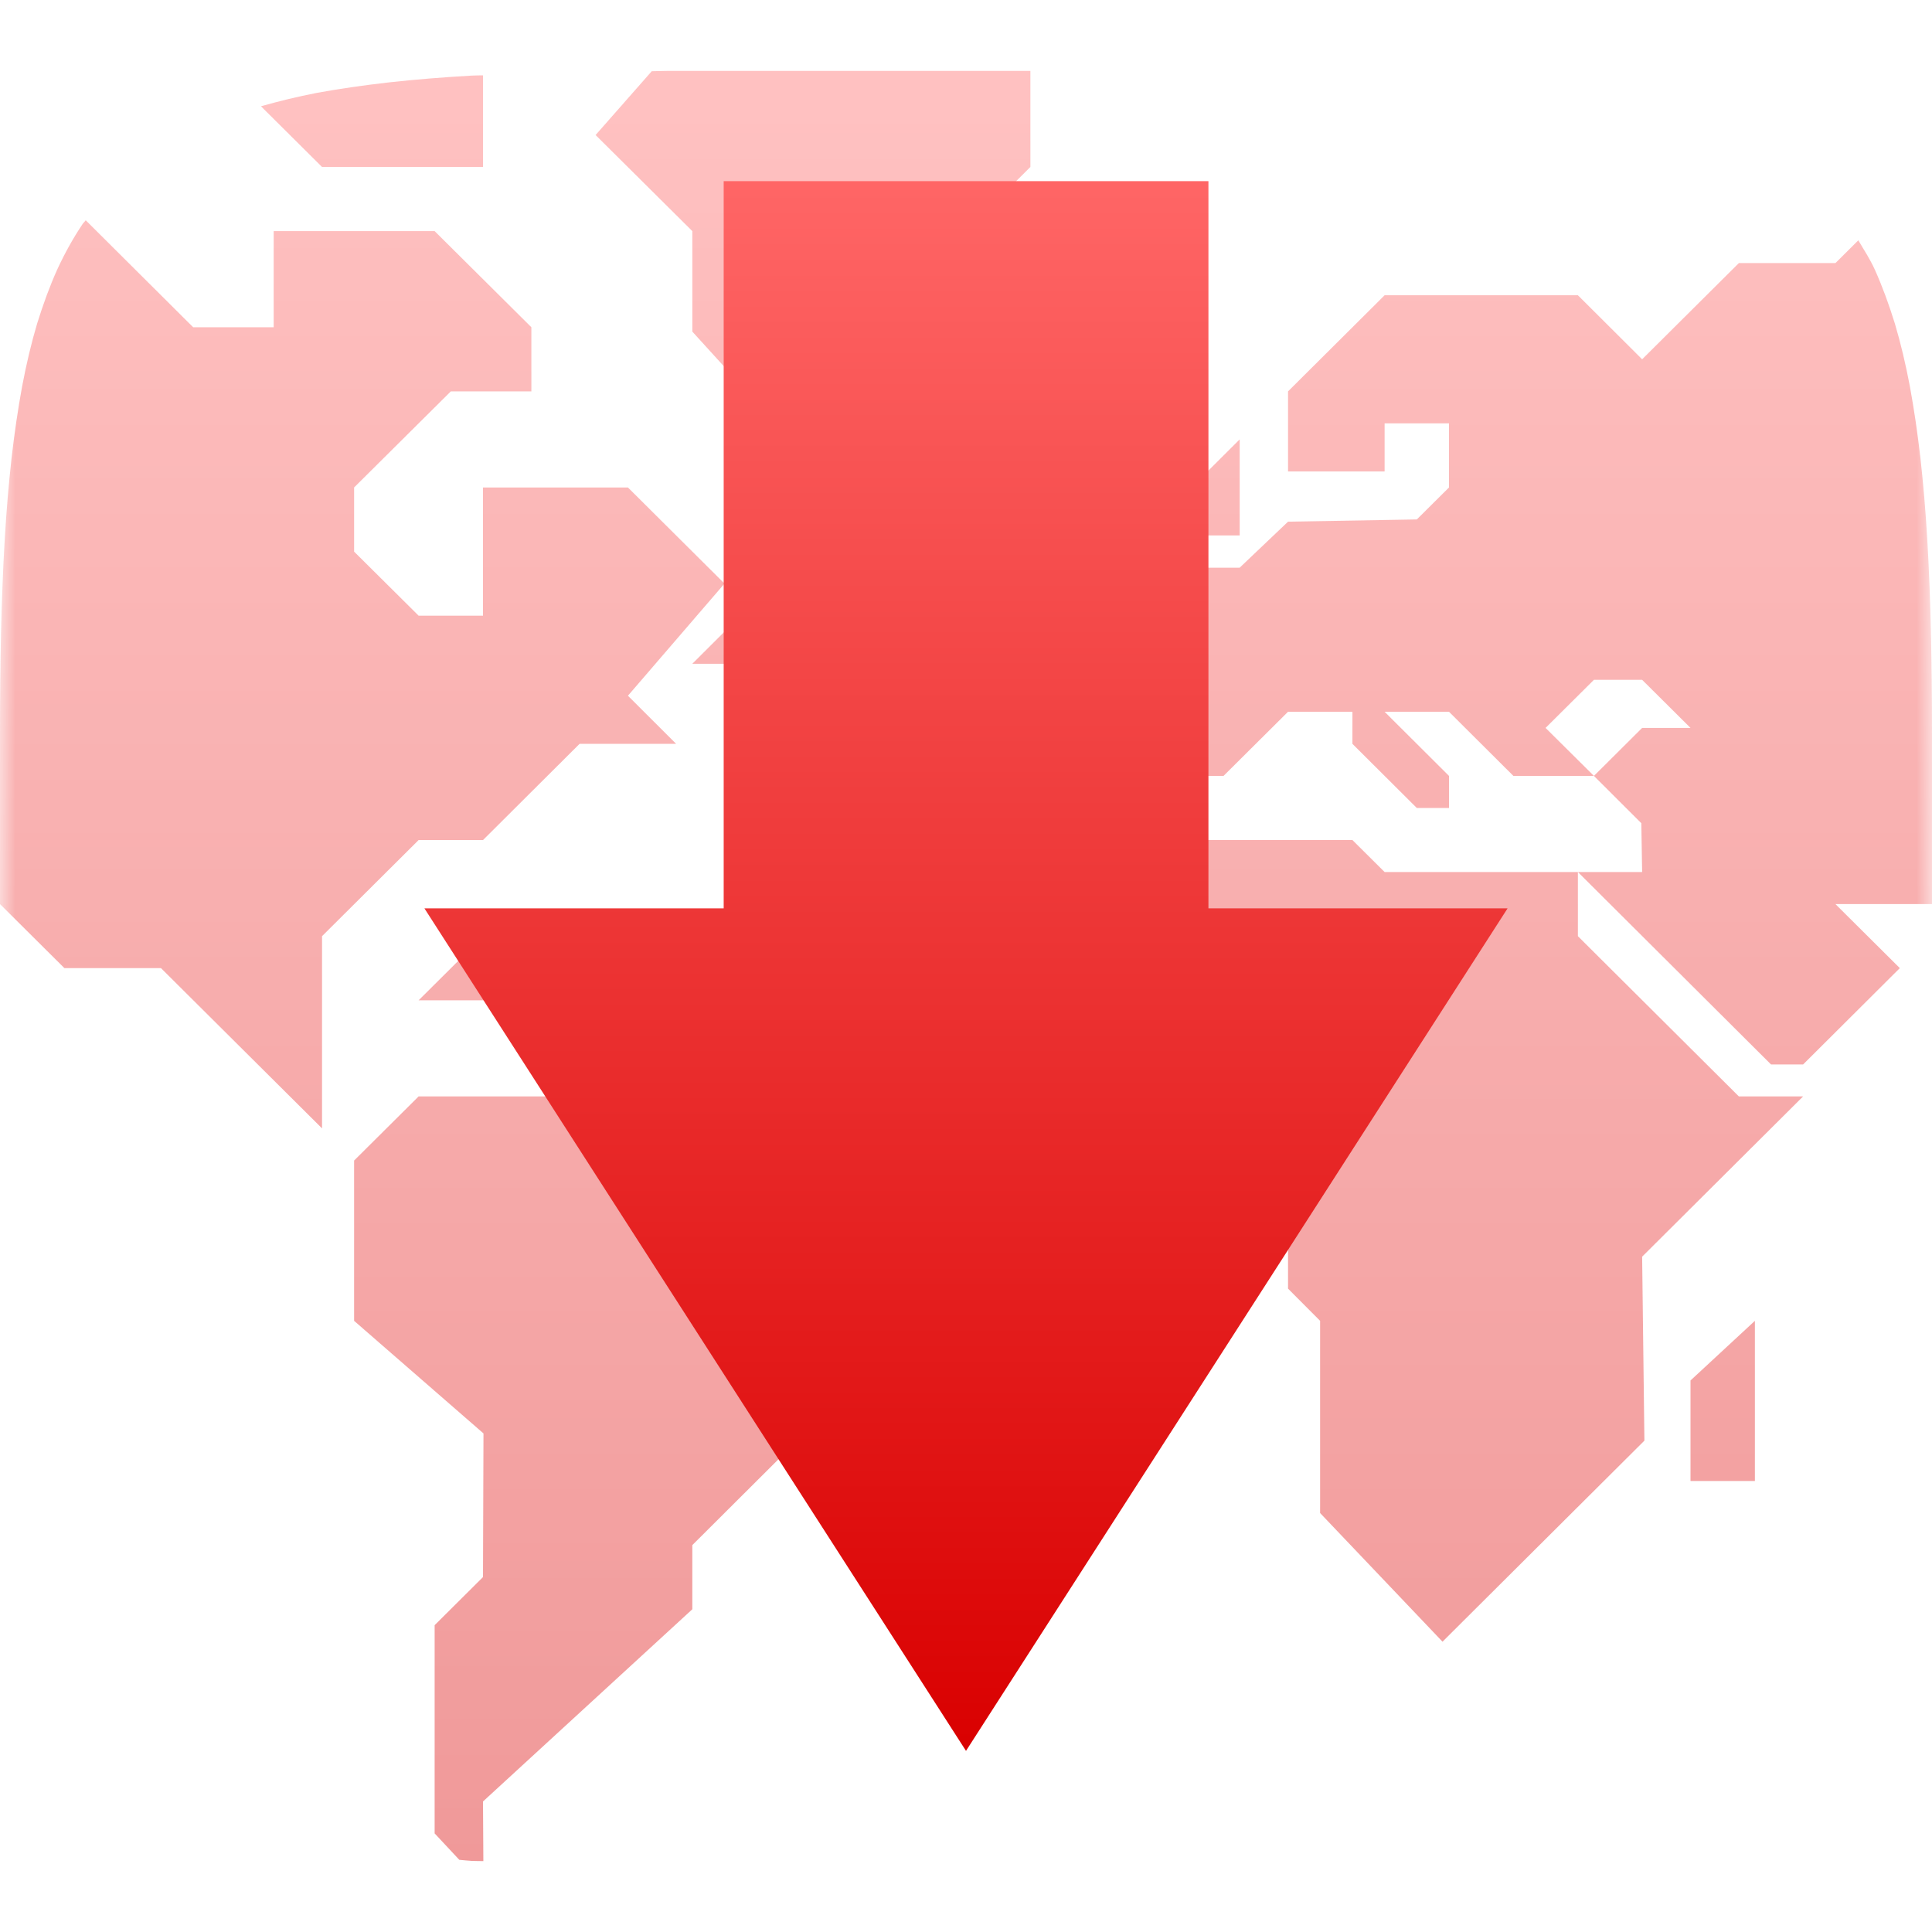 <svg xmlns="http://www.w3.org/2000/svg" xmlns:xlink="http://www.w3.org/1999/xlink" width="64" height="64" viewBox="0 0 64 64" version="1.1">
<defs>
<filter id="alpha" filterUnits="objectBoundingBox" x="0%" y="0%" width="100%" height="100%">
  <feColorMatrix type="matrix" in="SourceGraphic" values="0 0 0 0 1 0 0 0 0 1 0 0 0 0 1 0 0 0 1 0"/>
</filter>
<mask id="mask0">
  <g filter="url(#alpha)">
<rect x="0" y="0" width="64" height="64" style="fill:rgb(0%,0%,0%);fill-opacity:0.4;stroke:none;"/>
  </g>
</mask>
<linearGradient id="linear0" gradientUnits="userSpaceOnUse" x1="0" y1="0" x2="0" y2="1" gradientTransform="matrix(64,0,0,59.305,0,2.348)">
<stop offset="0" style="stop-color:#ff6666;stop-opacity:1;"/>
<stop offset="1" style="stop-color:#d90000;stop-opacity:1;"/>
</linearGradient>
<clipPath id="clip1">
  <rect x="0" y="0" width="64" height="64"/>
</clipPath>
<g id="surface5" clip-path="url(#clip1)">
<path style=" stroke:none;fill-rule:evenodd;fill:url(#linear0);" d="M 15.215 61.609 C 15.359 61.621 15.484 61.637 15.629 61.645 C 15.738 61.652 15.895 61.648 16.012 61.652 L 16 59.676 L 22.934 53.309 L 22.934 51.184 L 26.133 47.996 L 26.133 46.402 L 27.73 44.812 L 27.73 40.566 L 25.602 38.445 L 21.332 38.445 L 19.199 36.32 L 13.867 36.32 L 11.73 38.445 L 11.73 43.754 L 16.016 47.484 L 16 52.242 L 14.398 53.836 L 14.398 60.734 Z M 24.531 20.395 L 22.934 21.988 L 24.531 21.988 L 25.066 22.52 L 25.602 22.52 L 26.133 21.988 Z M 44.801 27.828 L 38.398 27.828 L 34.668 31.543 L 34.668 36.852 L 37.332 39.504 L 41.066 39.504 L 42.668 41.098 L 42.668 42.688 L 43.73 43.754 L 43.73 50.121 L 47.785 54.383 L 54.473 47.723 L 54.398 41.629 L 59.73 36.32 L 57.602 36.32 L 52.27 31.012 L 52.27 28.887 L 45.867 28.887 Z M 64 29.949 L 64 24.359 C 64 21.953 63.957 19.801 63.844 17.883 C 63.789 16.926 63.711 16.023 63.617 15.176 C 63.52 14.328 63.402 13.535 63.266 12.793 C 63.125 12.051 62.961 11.359 62.77 10.719 C 62.57 10.074 62.352 9.48 62.105 8.93 C 61.945 8.578 61.746 8.277 61.559 7.961 L 60.801 8.715 L 57.602 8.715 L 54.398 11.902 L 52.27 9.781 L 45.867 9.781 L 42.668 12.965 L 42.668 15.617 L 45.867 15.617 L 45.867 14.023 L 48 14.023 L 48 16.148 L 46.934 17.207 L 42.668 17.281 L 41.066 18.805 L 38.934 18.805 L 38.934 20.926 L 37.332 22.52 L 37.332 25.703 L 40.531 25.703 L 42.668 23.578 L 44.801 23.578 L 44.801 24.641 L 46.934 26.766 L 48 26.766 L 48 25.703 L 45.867 23.578 L 48 23.578 L 50.133 25.703 L 52.801 25.703 L 51.199 24.113 L 52.801 22.52 L 54.398 22.52 L 56 24.113 L 54.398 24.113 L 52.801 25.703 L 54.371 27.27 L 54.398 28.887 L 52.27 28.887 L 58.668 35.262 L 59.73 35.262 L 60.801 34.195 L 62.934 32.07 L 60.801 29.949 Z M 39.469 17.738 L 39.469 16.148 L 41.066 14.555 L 41.066 17.738 Z M 56 49.059 L 56 45.73 L 58.133 43.754 L 58.133 49.059 Z M 34.133 2.348 L 22.141 2.348 C 21.938 2.348 21.793 2.359 21.59 2.359 L 19.73 4.473 L 22.934 7.656 L 22.934 10.984 L 26.668 15.09 L 28.801 15.09 L 28.801 12.965 L 32 9.781 L 32 7.656 L 34.133 5.531 Z M 31.469 14.023 L 33.066 14.023 L 34.668 15.617 L 31.469 15.617 Z M 17.066 31.543 L 15.469 31.543 L 13.867 33.137 L 17.066 33.137 Z M 2.84 7.297 C 2.812 7.336 2.777 7.367 2.746 7.406 C 2.434 7.871 2.148 8.379 1.895 8.93 C 1.648 9.48 1.43 10.074 1.23 10.719 C 1.039 11.359 0.875 12.051 0.734 12.793 C 0.598 13.535 0.48 14.328 0.383 15.176 C 0.289 16.023 0.211 16.926 0.156 17.883 C 0.043 19.801 0 21.953 0 24.359 L 0 29.949 L 2.133 32.07 L 5.332 32.07 L 10.668 37.379 L 10.668 31.012 L 13.867 27.828 L 16 27.828 L 19.199 24.641 L 22.398 24.641 L 20.801 23.047 L 24 19.332 L 20.801 16.148 L 16 16.148 L 16 20.395 L 13.867 20.395 L 11.73 18.273 L 11.73 16.148 L 14.934 12.965 L 17.602 12.965 L 17.602 10.84 L 14.398 7.656 L 9.066 7.656 L 9.066 10.84 L 6.398 10.84 Z M 16 2.496 C 15.887 2.5 15.738 2.496 15.629 2.504 C 14.664 2.559 13.758 2.633 12.902 2.727 C 12.051 2.824 11.258 2.938 10.508 3.074 C 9.844 3.203 9.23 3.355 8.645 3.52 L 10.668 5.531 L 16 5.531 Z M 16 2.496 "/>
</g>
<linearGradient id="linear1" gradientUnits="userSpaceOnUse" x1="0" y1="0" x2="0" y2="1" gradientTransform="matrix(35.883,0,0,52,14.059,6)">
<stop offset="0" style="stop-color:#ff6666;stop-opacity:1;"/>
<stop offset="1" style="stop-color:#d90000;stop-opacity:1;"/>
</linearGradient>
</defs>
<g id="surface1">
<use xlink:href="#surface5" mask="url(#mask0)"/>
<path style=" stroke:none;fill-rule:nonzero;fill:url(#linear1);" d="M 49.941 30.09 L 40.031 30.09 L 40.031 6 L 23.973 6 L 23.973 30.09 L 14.059 30.09 L 32 58 Z M 49.941 30.09 "/>
</g>
</svg>
